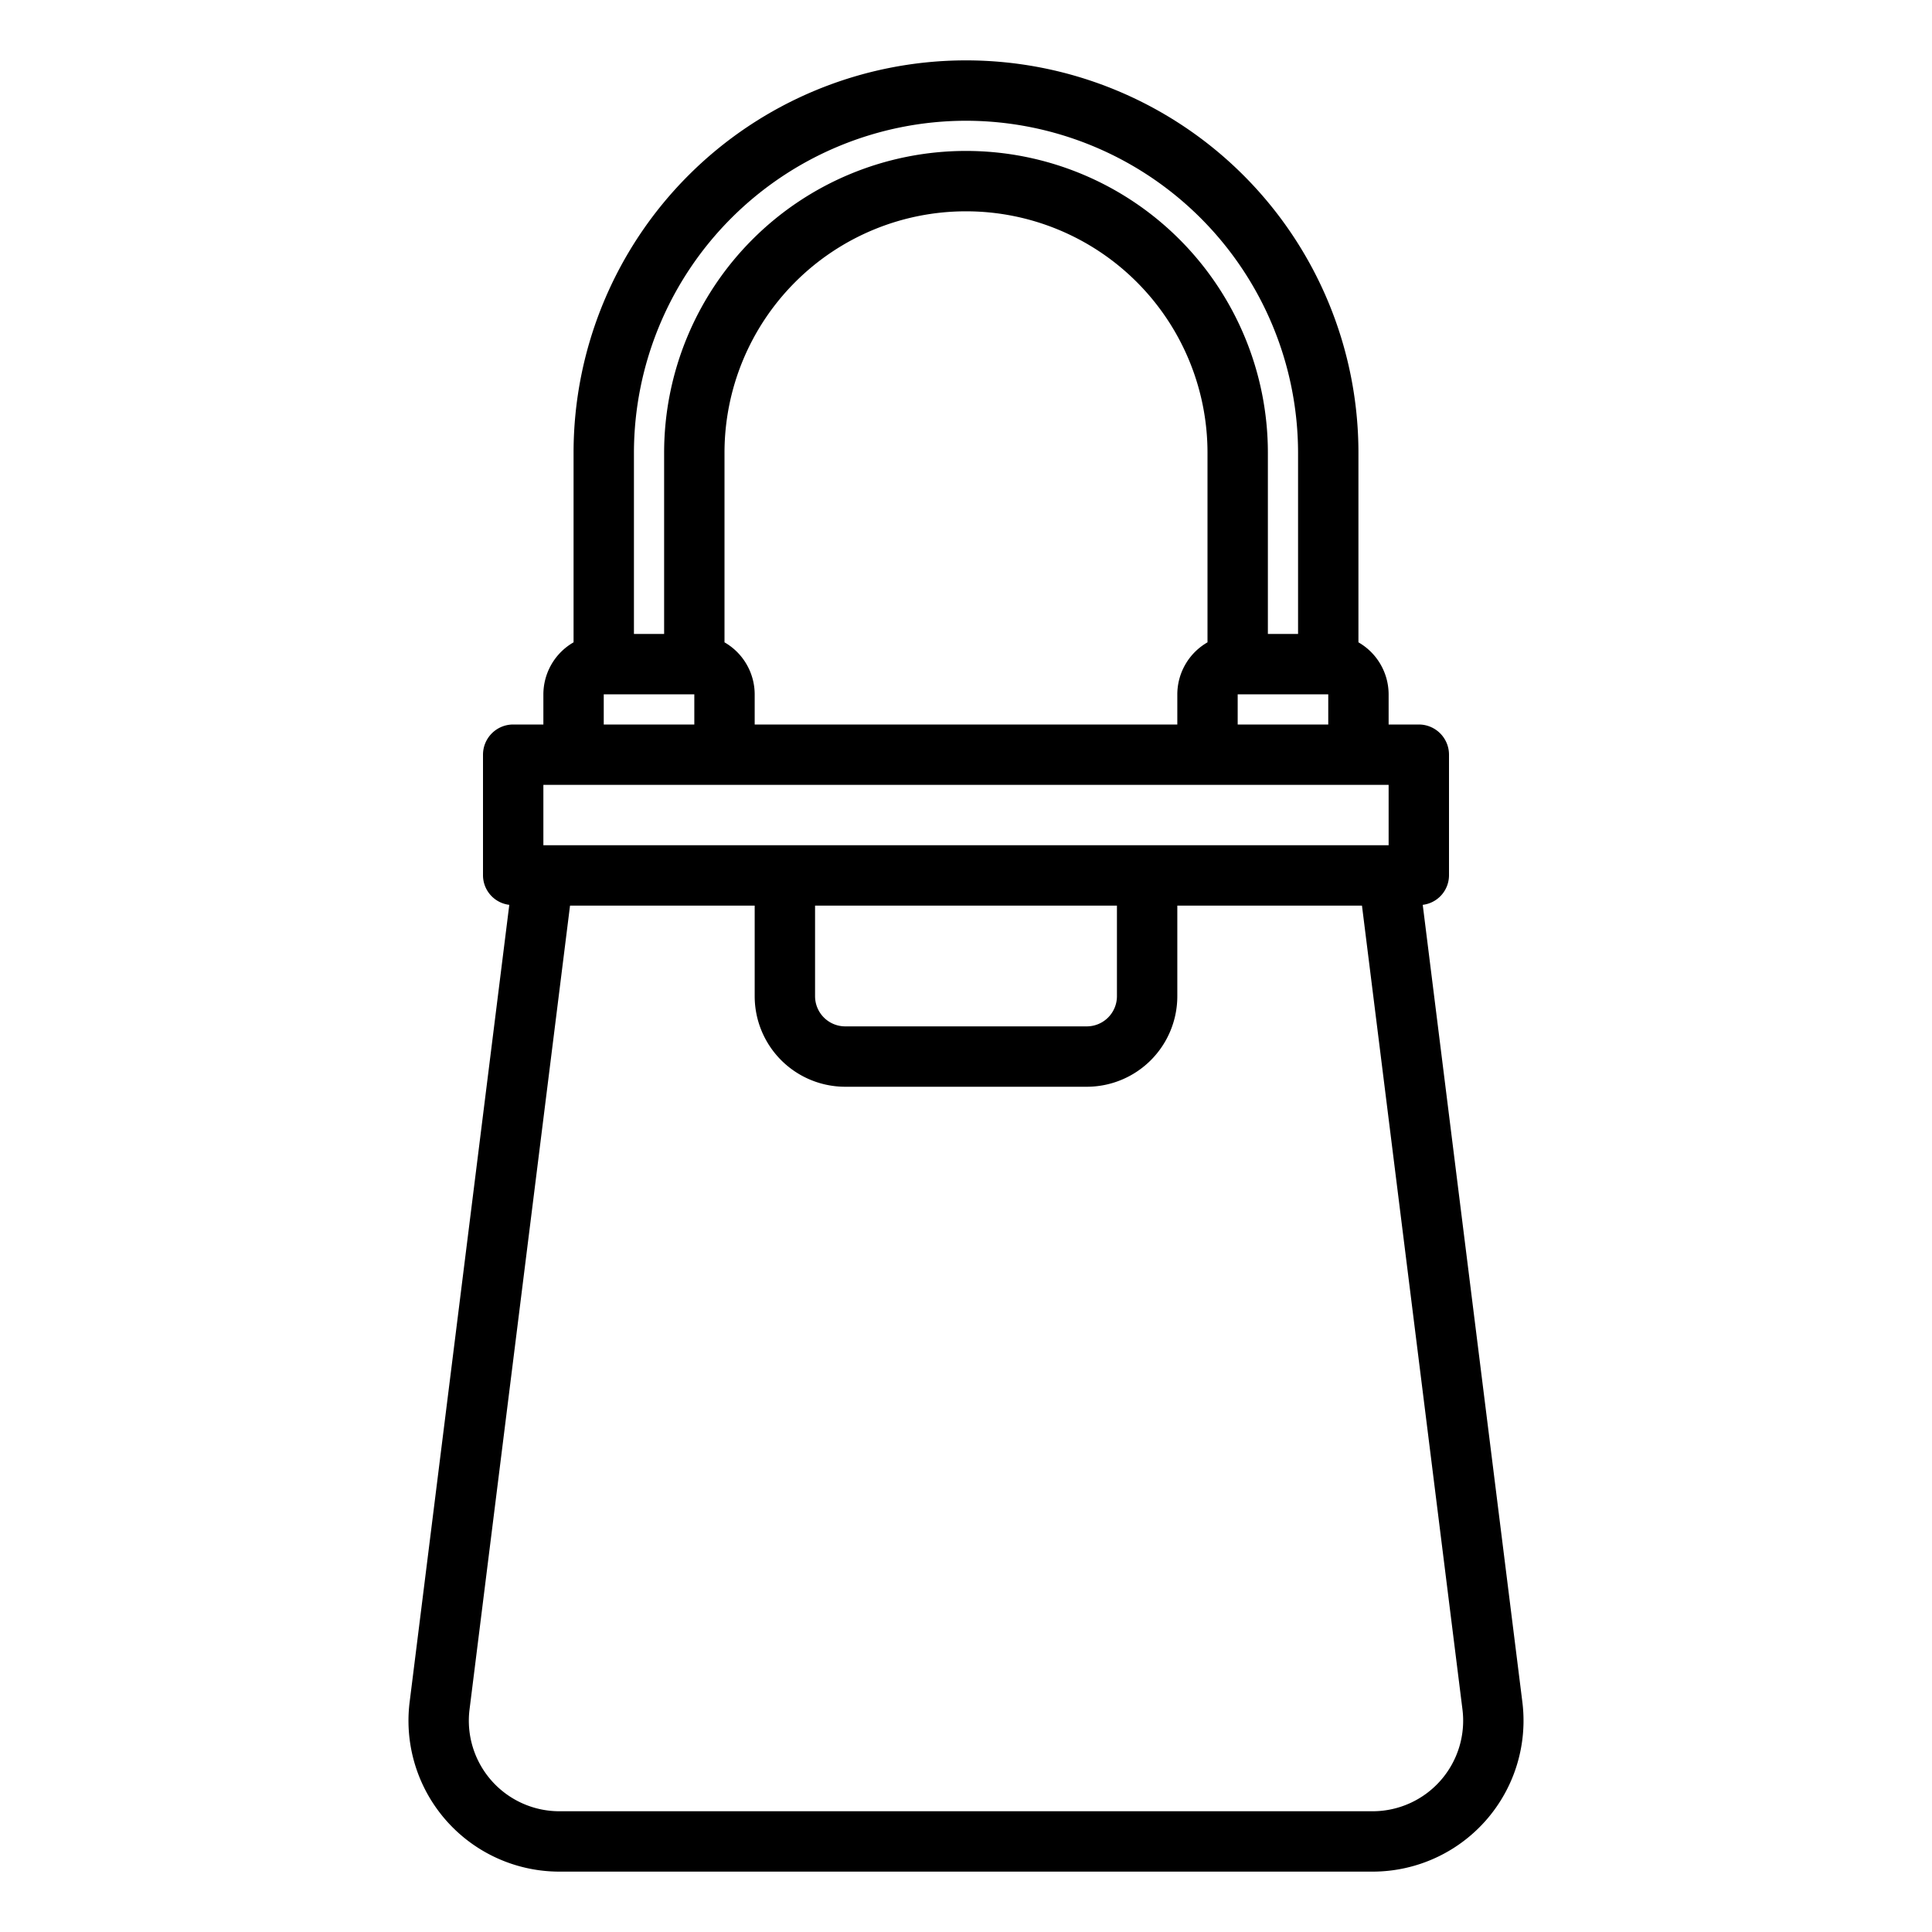<svg xmlns="http://www.w3.org/2000/svg" viewBox="0 0 64 64" x="0px" y="0px"><g data-name="Handbag"><path d="M50.43,56.38l-3.3-26.406A.988.988,0,0,0,48,29V25a1,1,0,0,0-1-1H46V23a1.993,1.993,0,0,0-1-1.722V15a13,13,0,0,0-26,0v6.278A1.993,1.993,0,0,0,18,23v1H17a1,1,0,0,0-1,1v4a.988.988,0,0,0,.871.974L13.57,56.38A5,5,0,0,0,18.531,62H45.469a5,5,0,0,0,4.961-5.62ZM41,24V23h3v1ZM24,21.278V15a8,8,0,0,1,16,0v6.278A1.993,1.993,0,0,0,39,23v1H25V23A1.993,1.993,0,0,0,24,21.278ZM32,4A11.013,11.013,0,0,1,43,15v6H42V15a10,10,0,0,0-20,0v6H21V15A11.013,11.013,0,0,1,32,4ZM20,23h3v1H20Zm-2,3H46v2H18Zm9,4H37v3a1,1,0,0,1-1,1H28a1,1,0,0,1-1-1ZM47.718,58.985A3,3,0,0,1,45.469,60H18.531a3,3,0,0,1-2.977-3.372L18.883,30H25v3a3,3,0,0,0,3,3h8a3,3,0,0,0,3-3V30h6.117l3.329,26.628A3,3,0,0,1,47.718,58.985Z"></path></g></svg>